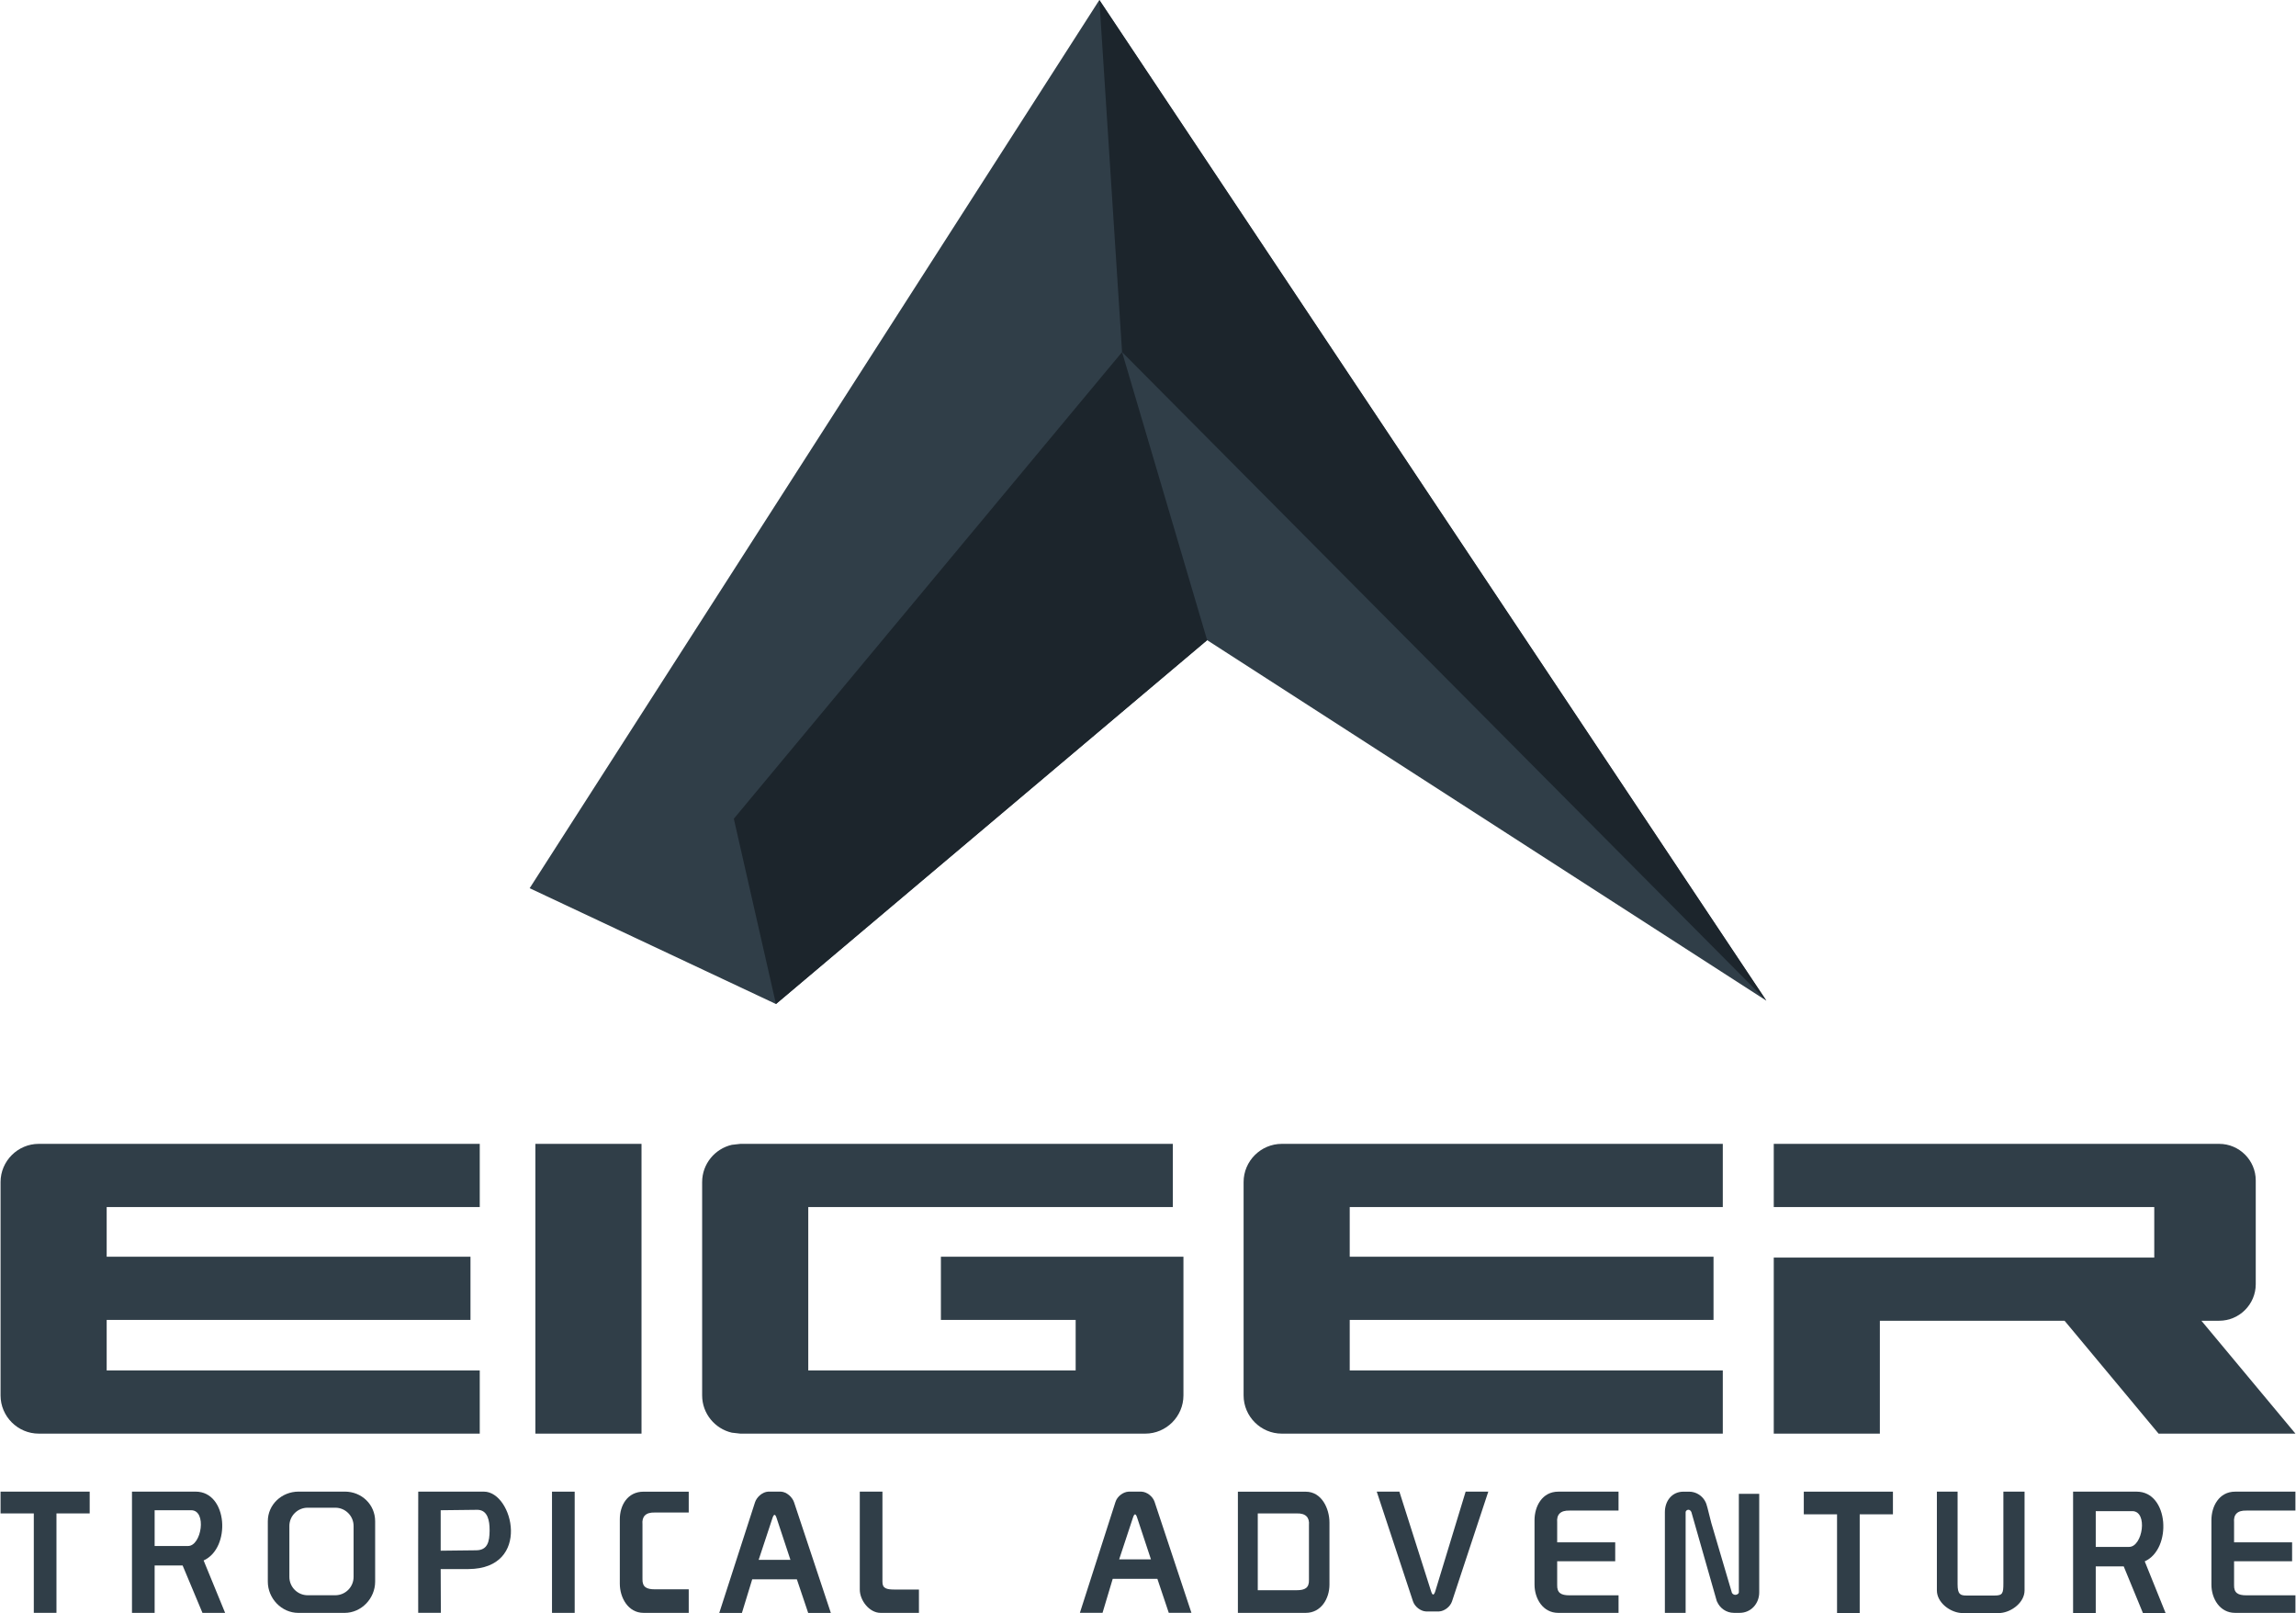 <?xml version="1.0" encoding="UTF-8"?>
<!DOCTYPE svg PUBLIC "-//W3C//DTD SVG 1.1//EN" "http://www.w3.org/Graphics/SVG/1.1/DTD/svg11.dtd">
<!-- Creator: CorelDRAW 2019 (64-Bit) -->
<svg xmlns="http://www.w3.org/2000/svg" xml:space="preserve" width="1025px" height="720px" version="1.1" style="shape-rendering:geometricPrecision; text-rendering:geometricPrecision; image-rendering:optimizeQuality; fill-rule:evenodd; clip-rule:evenodd"
viewBox="0 0 1025 720.35"
 xmlns:xlink="http://www.w3.org/1999/xlink"
 xmlns:xodm="http://www.corel.com/coreldraw/odm/2003">
 <defs>
  <style type="text/css">
   <![CDATA[
    .fil1 {fill:#1C252C}
    .fil0 {fill:#303E48}
   ]]>
  </style>
 </defs>
 <g id="Layer_x0020_1">
  <polygon class="fil0" points="346.33,448.36 236.32,396.64 490.77,0 788.68,446.86 538.92,285.87 "/>
  <polygon class="fil1" points="538.92,285.87 346.33,448.36 327.51,365.62 500.92,157.23 "/>
  <polygon class="fil1" points="788.68,446.86 490.77,0 500.92,157.23 "/>
  <path class="fil0" d="M572.26 510.81l30.34 0 166.63 0 0 28.21 -166.63 0 0 22.2 162.49 0 0 28.21 -162.49 0 0 22.57 166.63 0 0 28.21 -166.63 0 -30.34 0c-9.38,0 -17.06,-7.68 -17.06,-17.06l0 -95.28c0,-9.38 7.68,-17.06 17.06,-17.06z"/>
  <polygon class="fil0" points="238.88,510.81 286.28,510.81 286.28,640.21 238.88,640.21 "/>
  <path class="fil0" d="M330.42 510.81l30.34 0 162.83 0 0 28.21 -162.83 0 0 72.98 119.43 0 0 -22.57 -60.19 0 0 -28.21 108.33 0 0 28.21 0 22.57 0 11.15c0,9.38 -7.67,17.06 -17.06,17.06l-150.51 0 -30.34 0 -3.8 -0.43c-7.57,-1.74 -13.26,-8.56 -13.26,-16.63l0 -95.28c0,-8.08 5.69,-14.89 13.26,-16.63l3.8 -0.43z"/>
  <path class="fil0" d="M791.99 510.81l169.95 0 27.02 0 1.99 0c8.98,0 16.32,7.35 16.32,16.32l0 46.35c0,8.98 -7.34,16.32 -16.32,16.32l-1.99 0 -5.96 0 42 50.41 -61.13 0 -41.99 -50.41 -82.5 0 0 50.41 -47.39 0 0 -50.41 0 -14.29 0 -13.92 169.95 0 0 -22.57 -169.95 0 0 -28.21z"/>
  <path class="fil0" d="M17.06 510.81l30.34 0 166.63 0 0 28.21 -166.63 0 0 22.2 162.49 0 0 28.21 -162.49 0 0 22.57 166.63 0 0 28.21 -166.63 0 -30.34 0c-9.38,0 -17.06,-7.68 -17.06,-17.06l0 -95.28c0,-9.38 7.68,-17.06 17.06,-17.06z"/>
  <path class="fil0" d="M90.7 696.85l9.6 23.4 -10.12 0 -8.86 -21.16 -12.5 0 0 21.17 -10.12 0 0 -21.17 0 -8.7 0 -15.97 0 -5.61 0 -2.7 28.43 0c14.41,0 15.87,25.21 3.57,30.74zm-21.88 -6.46l14.91 0c6.05,0 8.53,-15.97 1.4,-15.97l-16.31 0 0 15.97z"/>
  <path class="fil0" d="M209.07 700.69l-12.49 0 0.08 19.55 -10.12 0c-0.07,-18.05 0.02,-36.08 0.02,-54.13l29.32 0c13.11,0 21.37,34.37 -6.81,34.58zm-12.49 -8.2l15.76 -0.18c5.25,0 6.03,-3.91 6.09,-8.67 0,-0.12 0,-0.23 0,-0.35 0.02,-4.33 -0.92,-8.55 -4.78,-9.01 -0.2,-0.03 -0.4,-0.05 -0.6,-0.05l-16.47 0.19 0 18.07z"/>
  <polygon class="fil0" points="256.43,666.12 256.43,720.25 246.3,720.25 246.3,666.12 "/>
  <path class="fil0" d="M286.71 680.72l0 24.37c-0.12,3.63 1.83,4.64 5.46,4.64l15.2 0 0 10.52 -20.2 0c-6.87,0 -10.58,-6.81 -10.58,-13.01l0 -28.81c0,-6.17 3.43,-12.3 10.58,-12.3l20.2 0 0 9.31 -15.15 0c-4.11,-0.13 -5.83,1.82 -5.51,5.28z"/>
  <path class="fil0" d="M393.89 666.12l0 40.19c-0.06,3.07 1.87,3.52 5.51,3.52l10.79 0 0 10.42 -17.15 0c-4.98,0 -9.27,-5.54 -9.27,-10.42l0 -43.71 10.12 0z"/>
  <path class="fil0" d="M133.12 666.1l20.65 0c7.5,0 13.54,5.76 13.54,13.26l0 26.94c0,7.51 -6.14,13.96 -13.65,13.96l-20.64 0c-7.51,0 -13.65,-6.45 -13.65,-13.96l0 -26.94c0,-7.5 6.24,-13.26 13.75,-13.26zm4.04 7.19l12.35 0c4.5,0 8.17,3.67 8.17,8.16l0 22.76c0,4.5 -3.67,8.17 -8.17,8.17l-12.35 0c-4.49,0 -8.16,-3.67 -8.16,-8.17l0 -22.76c0,-4.49 3.67,-8.16 8.16,-8.16z"/>
  <path class="fil0" d="M343.03 666.12l5.34 0 0.23 0c2.43,0.12 5.02,2.35 5.82,4.77l16.42 49.38 -10.12 0 -5.05 -14.99 -19.95 0 -4.59 14.99 -10.12 0 15.96 -49.38c0.79,-2.43 3.39,-4.65 5.83,-4.77l0.23 0zm9.77 30.46l-6.16 -18.61c-0.63,-2.03 -1.26,-1.95 -1.9,0.03l-6.14 18.58 14.2 0z"/>
  <path class="fil0" d="M864.85 666.12l9.25 0 0 41.33c0,4.46 1.14,5.06 4.02,5.06l12.44 0c3.7,0 3.99,-1 3.99,-5.5l0 -40.89 9.46 0 0 44.11c0,5.24 -5.58,9.59 -10.7,10.07l-0.96 0.05 -15.91 0 -1.14 -0.07c-5.04,-0.57 -10.45,-4.87 -10.45,-10.05l0 -44.11z"/>
  <path class="fil0" d="M997.59 679.85l0 8.91 25.92 0 0 8.45 -25.92 0 0 10.56c-0.12,3.63 1.83,4.64 5.46,4.64l21.95 0 0 7.84 -26.95 0c-6.87,0 -10.58,-6.41 -10.58,-12.61l0 -28.81c0,-6.17 3.43,-12.71 10.58,-12.71l26.94 0 0 8.45 -21.89 0c-4.11,-0.12 -5.83,1.83 -5.51,5.28z"/>
  <path class="fil0" d="M752.63 675.28l0 3.31 0 41.66 -9.27 0 0 -41.66 0 -3.31c0,-5.04 3.2,-9.15 8.25,-9.15l0.61 0 0.41 0 1.54 0c1.22,0 2.38,0.27 3.43,0.76l0.16 0.08c2.2,1.08 3.85,3.13 4.39,5.58l0.14 0.47 0.02 0.02 1.78 7.04 9.23 31.27c1.07,1.62 3.08,0.59 3.08,-0.25l0 -2.35 0 -41.66 9.1 0 0 41.66 0 2.35c0,5.03 -3.69,9.15 -8.74,9.15l-0.61 0 -0.41 0 -1.54 0c-3.39,0 -6.31,-2.1 -7.54,-5.05l-0.08 -0.08 -0.21 -0.74 -0.02 -0.06 -11.16 -39.12c-0.89,-1.8 -2.56,-0.77 -2.56,0.08z"/>
  <path class="fil0" d="M552.65 666.14l8.88 0 21.44 0c7.14,0 10.58,7.6 10.58,13.77l0 27.73c0,6.2 -3.71,12.61 -10.58,12.61l-21.44 0 -8.88 0 0 -54.11zm8.88 9.7l0 34.29 17.4 0c3.63,0 5.58,-1.01 5.46,-4.64l0 -24.37c0.32,-3.46 -1.4,-5.41 -5.51,-5.28l-17.35 0z"/>
  <polygon class="fil0" points="805.41,666.12 820.26,666.12 830.38,666.12 845.22,666.12 845.22,676.24 830.38,676.24 830.38,720.35 820.26,720.35 820.26,676.24 805.41,676.24 "/>
  <path class="fil0" d="M957.69 697.25l9.32 23.1 -10.12 0 -8.59 -20.86 -12.49 0 0 20.86 -10.12 0 0 -20.86 0 -8.7 0 -15.97 0 -6 0 -2.7 28.42 0c14.41,0 15.87,25.6 3.58,31.13zm-21.88 -6.46l14.9 0c6.05,0 8.53,-15.97 1.41,-15.97l-16.31 0 0 15.97z"/>
  <path class="fil0" d="M638.93 710.58c0.64,2.03 1.27,1.95 1.9,-0.03l13.54 -44.43 10.12 0 -16.19 48.96c-0.8,2.42 -3.39,4.42 -5.82,4.54l-0.23 0 -5.34 0 -0.23 0c-2.44,-0.12 -5.02,-2.12 -5.83,-4.54l-16.18 -48.96 10.11 0 14.15 44.46z"/>
  <path class="fil0" d="M504.05 666.12l5.34 0 0.23 0c2.43,0.12 5.02,2.12 5.82,4.55l16.46 49.56 -10.12 0 -5.09 -15.17 -19.95 0 -4.54 15.17 -10.12 0 15.91 -49.56c0.78,-2.44 3.39,-4.43 5.83,-4.55l0.23 0zm9.77 30.24l-6.16 -18.61c-0.63,-2.03 -1.27,-1.95 -1.9,0.03l-6.14 18.58 14.2 0z"/>
  <polygon class="fil0" points="0,666.11 14.85,666.11 24.97,666.11 39.81,666.11 39.81,675.84 24.97,675.84 24.97,720.24 14.85,720.24 14.85,675.84 0,675.84 "/>
  <path class="fil0" d="M695.26 679.85l0 8.91 25.92 0 0 8.45 -25.92 0 0 10.56c-0.12,3.63 1.83,4.64 5.46,4.64l21.95 0 0 7.84 -26.95 0c-6.87,0 -10.58,-6.41 -10.58,-12.61l0 -28.81c0,-6.17 3.44,-12.71 10.58,-12.71l26.94 0 0 8.45 -21.89 0c-4.11,-0.12 -5.83,1.83 -5.51,5.28z"/>
 </g>
</svg>
